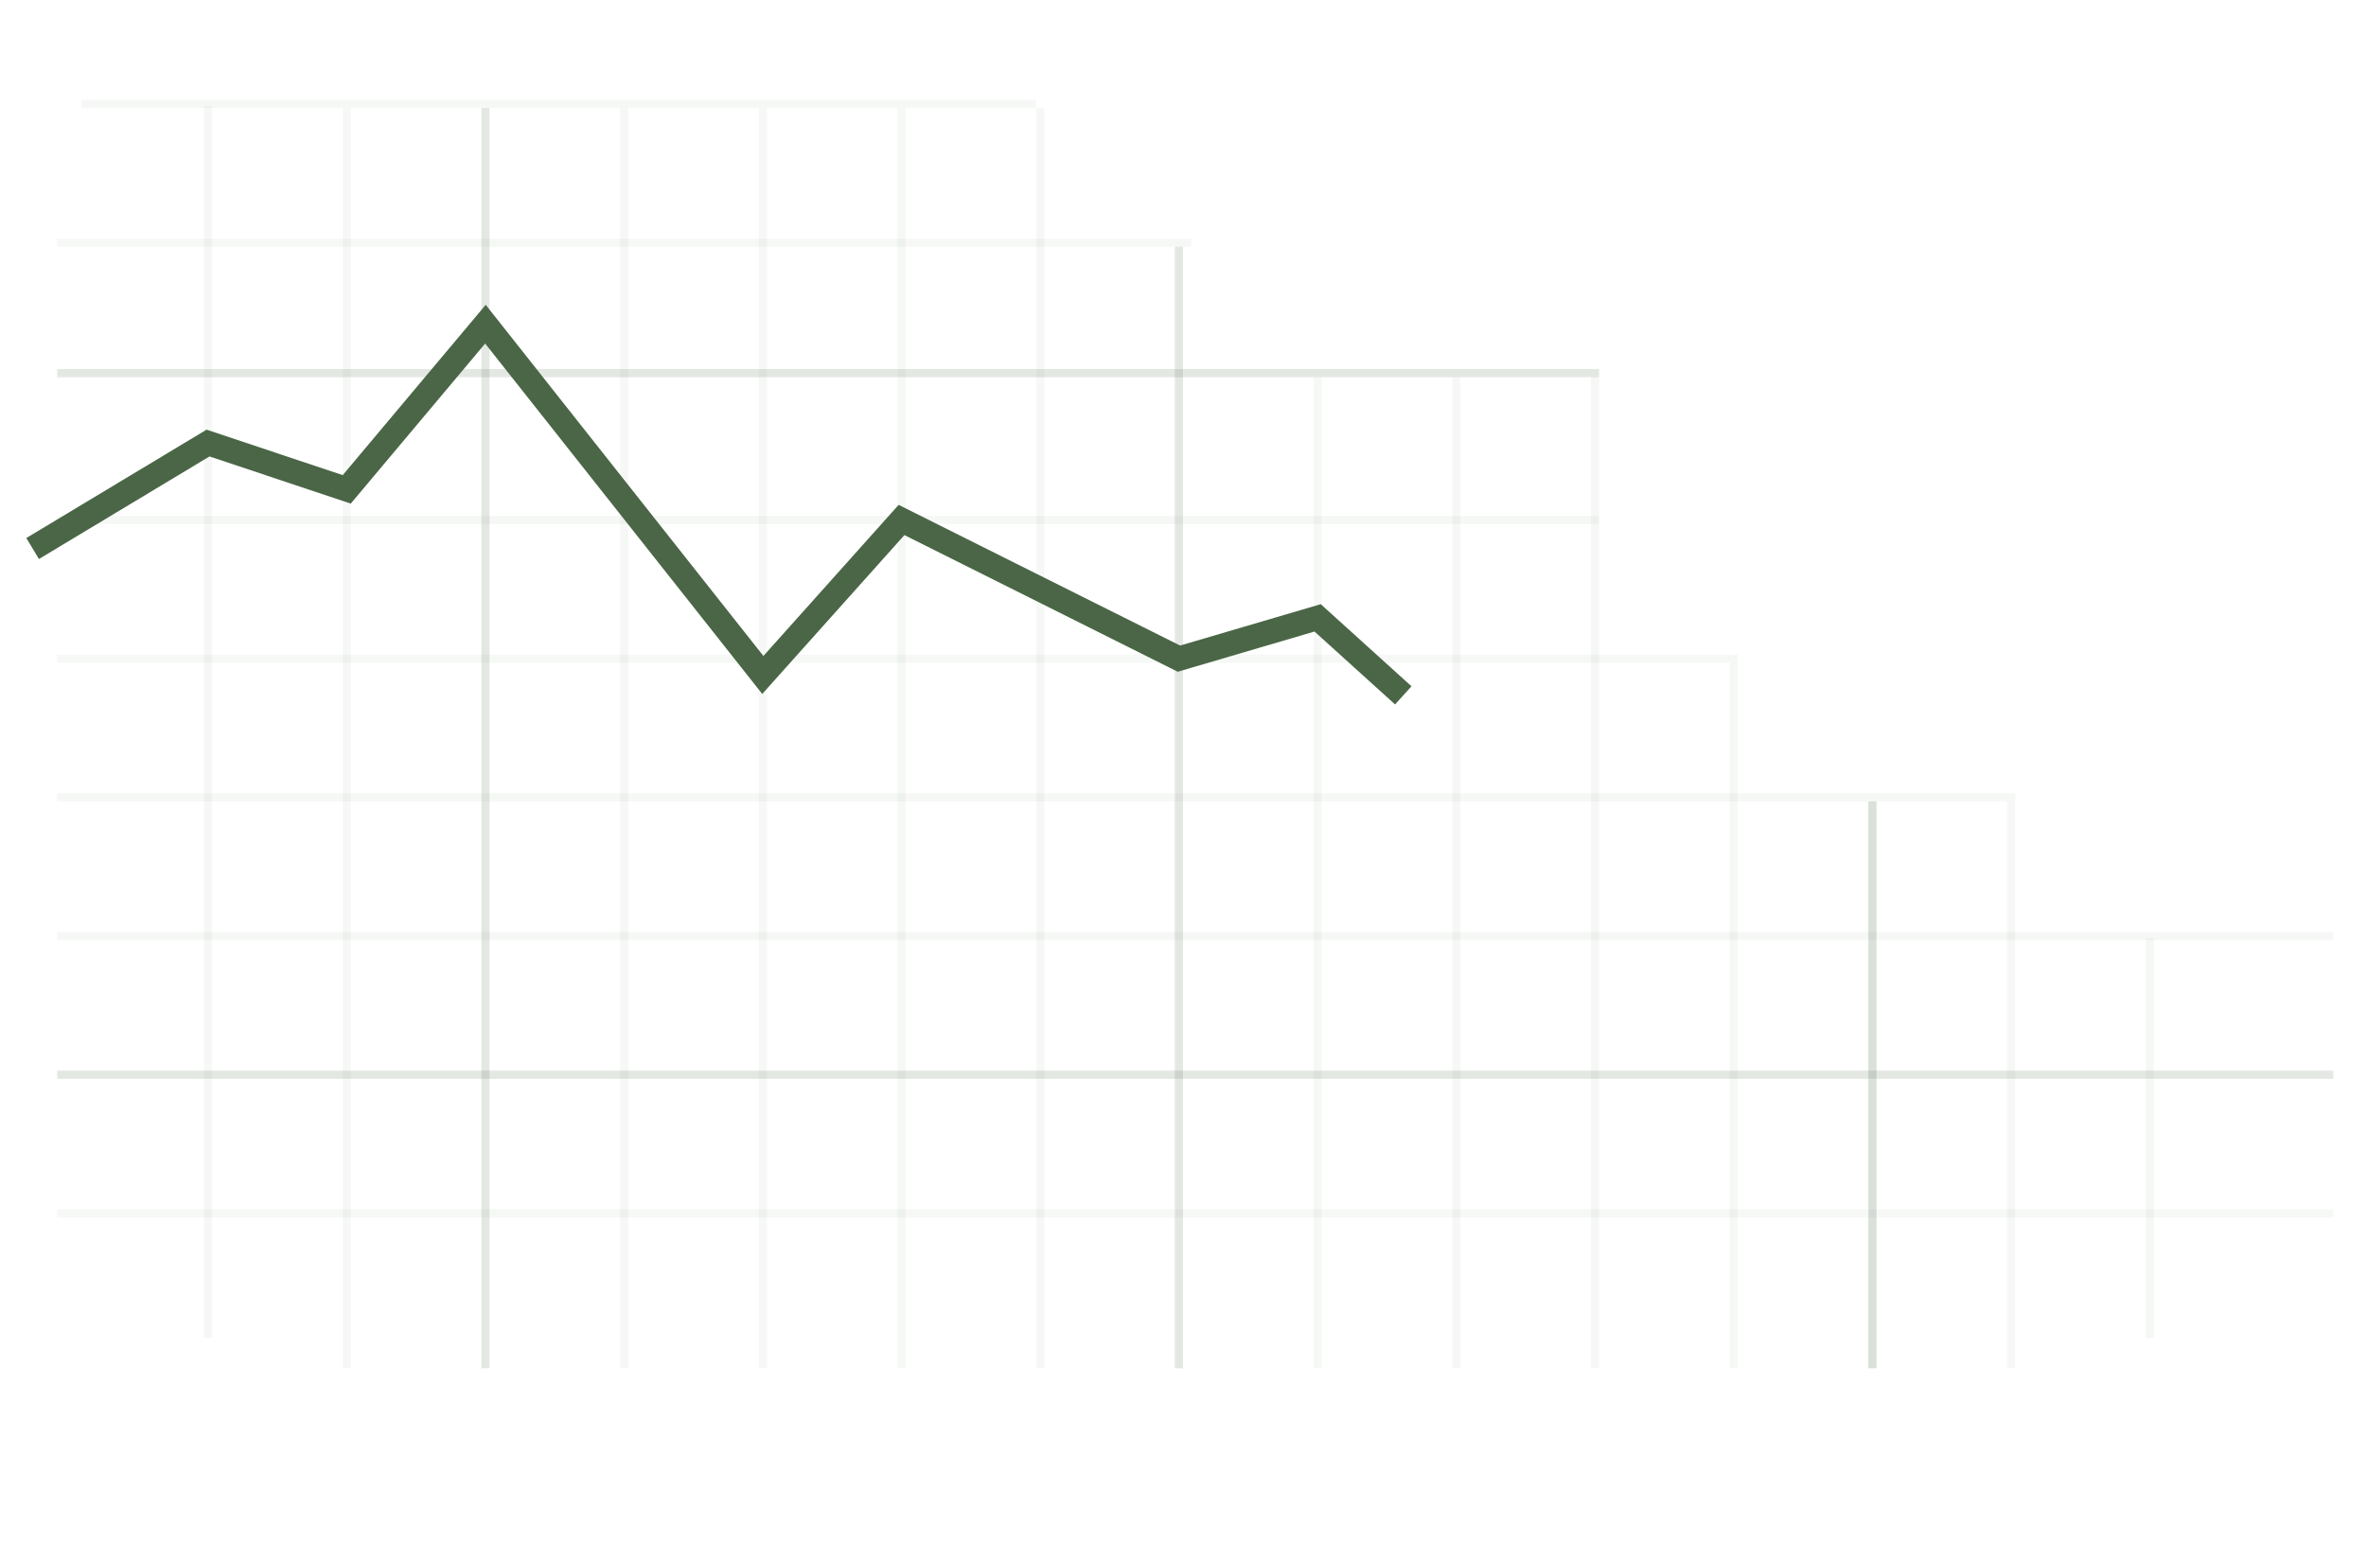 <?xml version="1.0" encoding="utf-8"?>
<!-- Generator: Adobe Illustrator 24.1.2, SVG Export Plug-In . SVG Version: 6.00 Build 0)  -->
<svg version="1.1" id="Layer_1" xmlns="http://www.w3.org/2000/svg" xmlns:xlink="http://www.w3.org/1999/xlink" x="0px" y="0px"
	 viewBox="0 0 290 192.24" style="enable-background:new 0 0 290 192.24;" xml:space="preserve">
<style type="text/css">
	.st0{opacity:0.05;fill:none;stroke:#4A6646;stroke-miterlimit:10;}
	.st1{opacity:0.15;fill:none;stroke:#4A6646;stroke-miterlimit:10;}
	.st2{opacity:0.2;fill:none;stroke:#4A6646;stroke-miterlimit:10;}
	.st3{fill:none;stroke:#4A6646;stroke-width:3;stroke-miterlimit:10;}
</style>
<line class="st0" x1="25.5" y1="12.97" x2="25.5" y2="164.02"/>
<line class="st0" x1="42.5" y1="13.24" x2="42.5" y2="167.74"/>
<line class="st1" x1="59.5" y1="13.24" x2="59.5" y2="167.74"/>
<line class="st0" x1="76.5" y1="13.24" x2="76.5" y2="167.74"/>
<line class="st0" x1="93.5" y1="13.24" x2="93.5" y2="167.74"/>
<line class="st0" x1="110.5" y1="13.24" x2="110.5" y2="167.74"/>
<line class="st0" x1="127.5" y1="13.24" x2="127.5" y2="167.74"/>
<line class="st1" x1="144.5" y1="30.24" x2="144.5" y2="167.74"/>
<line class="st0" x1="161.5" y1="46.24" x2="161.5" y2="167.74"/>
<line class="st0" x1="178.5" y1="46.24" x2="178.5" y2="167.74"/>
<line class="st0" x1="195.5" y1="46.24" x2="195.5" y2="167.74"/>
<line class="st0" x1="212.5" y1="81.24" x2="212.5" y2="167.74"/>
<line class="st2" x1="229.5" y1="98.24" x2="229.5" y2="167.74"/>
<line class="st0" x1="246.5" y1="98.24" x2="246.5" y2="167.74"/>
<line class="st0" x1="263.5" y1="114.97" x2="263.5" y2="164.02"/>
<line class="st0" x1="286" y1="148.74" x2="7" y2="148.74"/>
<line class="st1" x1="286" y1="131.74" x2="7" y2="131.74"/>
<line class="st0" x1="286" y1="114.74" x2="7" y2="114.74"/>
<line class="st0" x1="247" y1="97.74" x2="7" y2="97.74"/>
<line class="st0" x1="213" y1="80.74" x2="7" y2="80.74"/>
<line class="st0" x1="196" y1="63.74" x2="7" y2="63.74"/>
<line class="st1" x1="196" y1="45.74" x2="7" y2="45.74"/>
<line class="st0" x1="146" y1="29.74" x2="7" y2="29.74"/>
<line class="st0" x1="127" y1="12.74" x2="10" y2="12.74"/>
<polyline class="st3" points="4,67.24 25.5,54.31 42.5,59.99 59.5,39.74 93.5,82.74 110.5,63.74 144.5,80.74 161.5,75.74 172,85.24 
	"/>
</svg>
